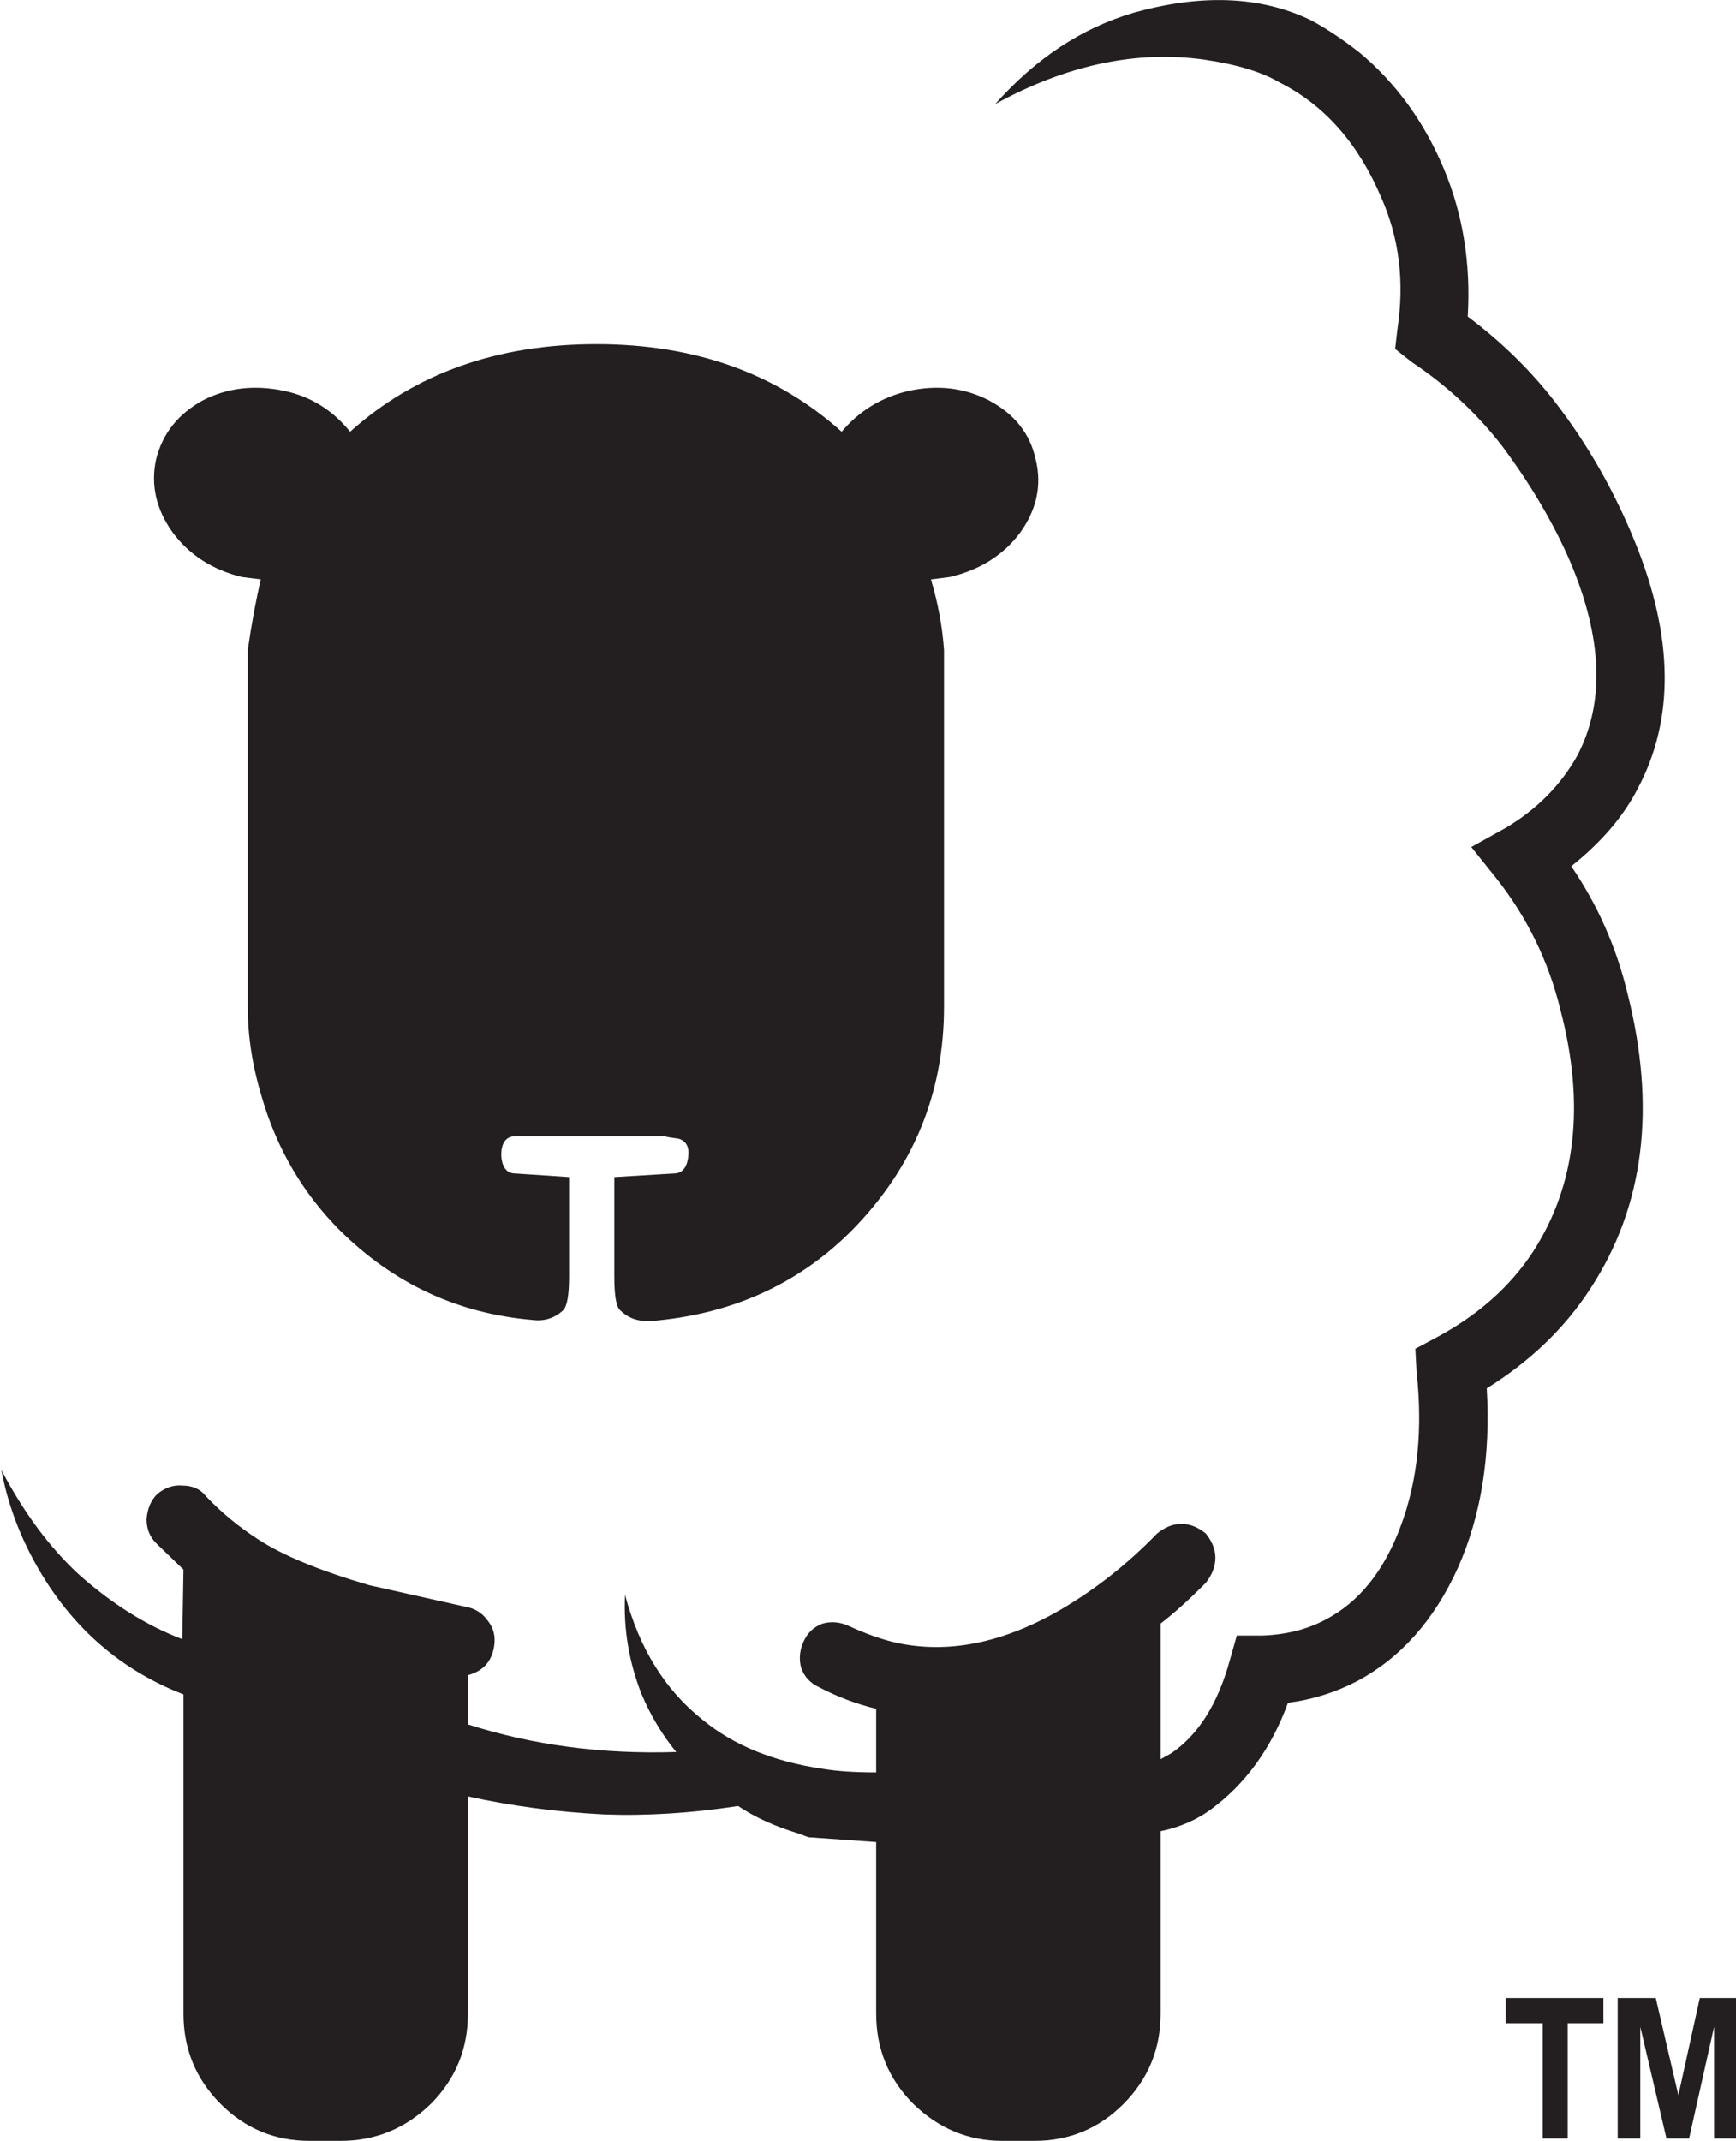 
<svg xmlns="http://www.w3.org/2000/svg" version="1.1" xmlns:xlink="http://www.w3.org/1999/xlink" preserveAspectRatio="none" x="0px" y="0px" width="73px" height="90px" viewBox="0 0 73 90">
<defs>
<g id="Mask_Sheep_Studios_Logo_svg_svg462__Clip_Group__0_2_MASK_0_FILL">
<path fill="#FFFFFF" stroke="none" d="
M 383.95 383.95
L 383.95 0 0 0 0 383.95 383.95 383.95 Z"/>
</g>

<g id="Sheep_Studios_Logo_svg_svg462__Clip_Group__0_Layer2_0_MEMBER_0_MEMBER_0_FILL">
<path fill="#231F20" stroke="none" d="
M 207.6 156.5
Q 209.65 156.8 210.75 157.45 213.55 158.85 215 162.2 216.15 164.75 215.7 167.7
L 215.6 168.55 216.3 169.1
Q 218.5 170.55 220.1 172.6 221.9 175 222.95 177.4 225 182.2 223.25 185.5 222.2 187.35 220.25 188.5
L 218.8 189.3 219.85 190.6
Q 221.8 193.05 222.55 196.1 224.1 202 221.4 206.15 219.95 208.35 217.3 209.75
L 216.45 210.2 216.5 211.15
Q 216.9 214.75 215.85 217.55 214.8 220.4 212.65 221.5 211.5 222.1 210 222.15
L 208.95 222.15 208.65 223.2
Q 207.9 225.9 206.2 227.05
L 205.75 227.3 205.75 221.65
Q 206.6 221 207.65 219.95 208.05 219.45 208.05 218.9 208.05 218.4 207.65 217.9 207.15 217.5 206.65 217.5
L 206.6 217.5
Q 206.1 217.5 205.6 217.9 203.75 219.8 201.5 221.1 197.9 223.15 194.65 222.45 193.75 222.25 192.65 221.75 192.1 221.5 191.55 221.65 191 221.85 190.75 222.4 190.5 222.95 190.65 223.5 190.85 224.05 191.4 224.3 192.55 224.9 193.8 225.2
L 193.8 227.85
Q 192.45 227.85 191.55 227.7 188.45 227.25 186.5 225.65 184.15 223.8 183.25 220.45 183.15 222.6 183.95 224.6 184.5 225.9 185.4 227 180.75 227.15 176.65 225.85
L 176.65 223.8
Q 177.6 223.55 177.75 222.6 177.85 222 177.5 221.55 177.15 221.05 176.55 220.95
L 172.5 220.05
Q 169.4 219.15 167.85 218.15 166.6 217.35 165.65 216.35 165.3 215.9 164.65 215.9 164.1 215.85 163.6 216.25 163.2 216.65 163.15 217.3 163.15 217.9 163.55 218.3
L 164.7 219.4 164.65 222.3
Q 162.4 221.45 160.3 219.6 158.45 217.9 157.05 215.25 157.5 217.65 158.9 219.85 161.05 223.2 164.7 224.6
L 164.7 237.9
Q 164.7 240.1 166.25 241.65 167.8 243.2 170 243.2
L 171.3 243.2
Q 173.5 243.2 175.1 241.65 176.65 240.1 176.65 237.9
L 176.65 228.85
Q 179.4 229.45 182.35 229.6 185.05 229.7 188 229.25 189.05 229.95 190.55 230.4
L 190.95 230.55 193.8 230.75 193.8 237.9
Q 193.8 240.1 195.35 241.65 196.95 243.2 199.1 243.2
L 200.45 243.2
Q 202.65 243.2 204.2 241.65 205.75 240.1 205.75 237.9
L 205.75 230.3
Q 206.95 230.05 207.85 229.4 210.05 227.8 211.1 224.95 212.65 224.75 214 224.05 216.75 222.6 218.25 219.3 219.7 216.05 219.45 211.85 222.2 210.15 223.8 207.7 227.2 202.55 225.35 195.35 224.65 192.5 223 190.1 224.9 188.6 225.8 186.85 228.1 182.55 225.7 176.65 224.4 173.45 222.35 170.8 220.8 168.8 218.65 167.2 218.85 163.9 217.65 161.05 216.4 158.1 214.1 156.2 213 155.35 212.05 154.85 208.9 153.35 204.6 154.55 201.35 155.5 198.8 158.35 203.3 155.9 207.6 156.5 Z"/>
</g>

<g id="Sheep_Studios_Logo_svg_svg462__Clip_Group__0_Layer2_0_MEMBER_1_MEMBER_0_FILL">
<path fill="#231F20" stroke="none" d="
M 200.5 173.15
Q 200.15 171.55 198.55 170.7 197 169.9 195.15 170.3 193.45 170.7 192.35 172 188.25 168.35 182.05 168.35 175.8 168.35 171.7 172 170.6 170.65 168.95 170.3 167.05 169.9 165.5 170.7 163.95 171.55 163.55 173.15 163.2 174.75 164.25 176.2 165.3 177.6 167.15 178.05
L 167.95 178.15
Q 167.65 179.4 167.4 181.1
L 167.4 195.95
Q 167.4 197.8 168 199.75 168.95 202.95 171.25 205.25 174.65 208.6 179.35 209 180.1 209.1 180.65 208.6 180.9 208.35 180.9 207.2
L 180.9 203.05 178.65 202.9
Q 178.1 202.9 178.05 202.15 178.05 201.35 178.65 201.35
L 184.9 201.35
Q 185.1 201.4 185.5 201.45 186 201.6 185.9 202.25 185.8 202.9 185.3 202.9
L 182.8 203.05 182.8 207.2
Q 182.8 208.4 183.05 208.6 183.5 209.05 184.2 209.05
L 184.3 209.05
Q 189.4 208.65 192.8 205.25 196.65 201.35 196.65 195.95
L 196.65 181.1
Q 196.55 179.65 196.1 178.15
L 196.9 178.05
Q 198.8 177.6 199.85 176.2 200.9 174.75 200.5 173.15 Z"/>
</g>

<g id="Layer0_0_MEMBER_1_FILL">
<path fill="#231F20" stroke="none" d="
M 230 237.3
L 228.4 237.3 227.5 241.35 226.55 237.3 224.95 237.3 224.95 243.15 225.9 243.15 225.9 238.5 227 243.15 227.95 243.15 229 238.5 229 243.15 230 243.15 230 237.3
M 221.8 238.35
L 221.8 243.15 222.85 243.15 222.85 238.35 224.35 238.35 224.35 237.3 220.25 237.3 220.25 238.35 221.8 238.35 Z"/>
</g>
</defs>

<g transform="matrix( 1.001, 0, 0, 1.009, -157.15,-155.4) ">
<mask id="Mask_Mask_1">
<g transform="matrix( 1, 0, 0, 1, 0,0) ">
<use xlink:href="#Mask_Sheep_Studios_Logo_svg_svg462__Clip_Group__0_2_MASK_0_FILL"/>
</g>
</mask>

<g mask="url(#Mask_Mask_1)">
<g transform="matrix( 1, 0, 0, 1, 0,0) ">
<use xlink:href="#Sheep_Studios_Logo_svg_svg462__Clip_Group__0_Layer2_0_MEMBER_0_MEMBER_0_FILL"/>
</g>

<g transform="matrix( 1, 0, 0, 1, 0,0) ">
<use xlink:href="#Sheep_Studios_Logo_svg_svg462__Clip_Group__0_Layer2_0_MEMBER_1_MEMBER_0_FILL"/>
</g>
</g>
</g>

<g transform="matrix( 1.001, 0, 0, 1.009, -157.15,-155.45) ">
<use xlink:href="#Layer0_0_MEMBER_1_FILL"/>
</g>
</svg>
